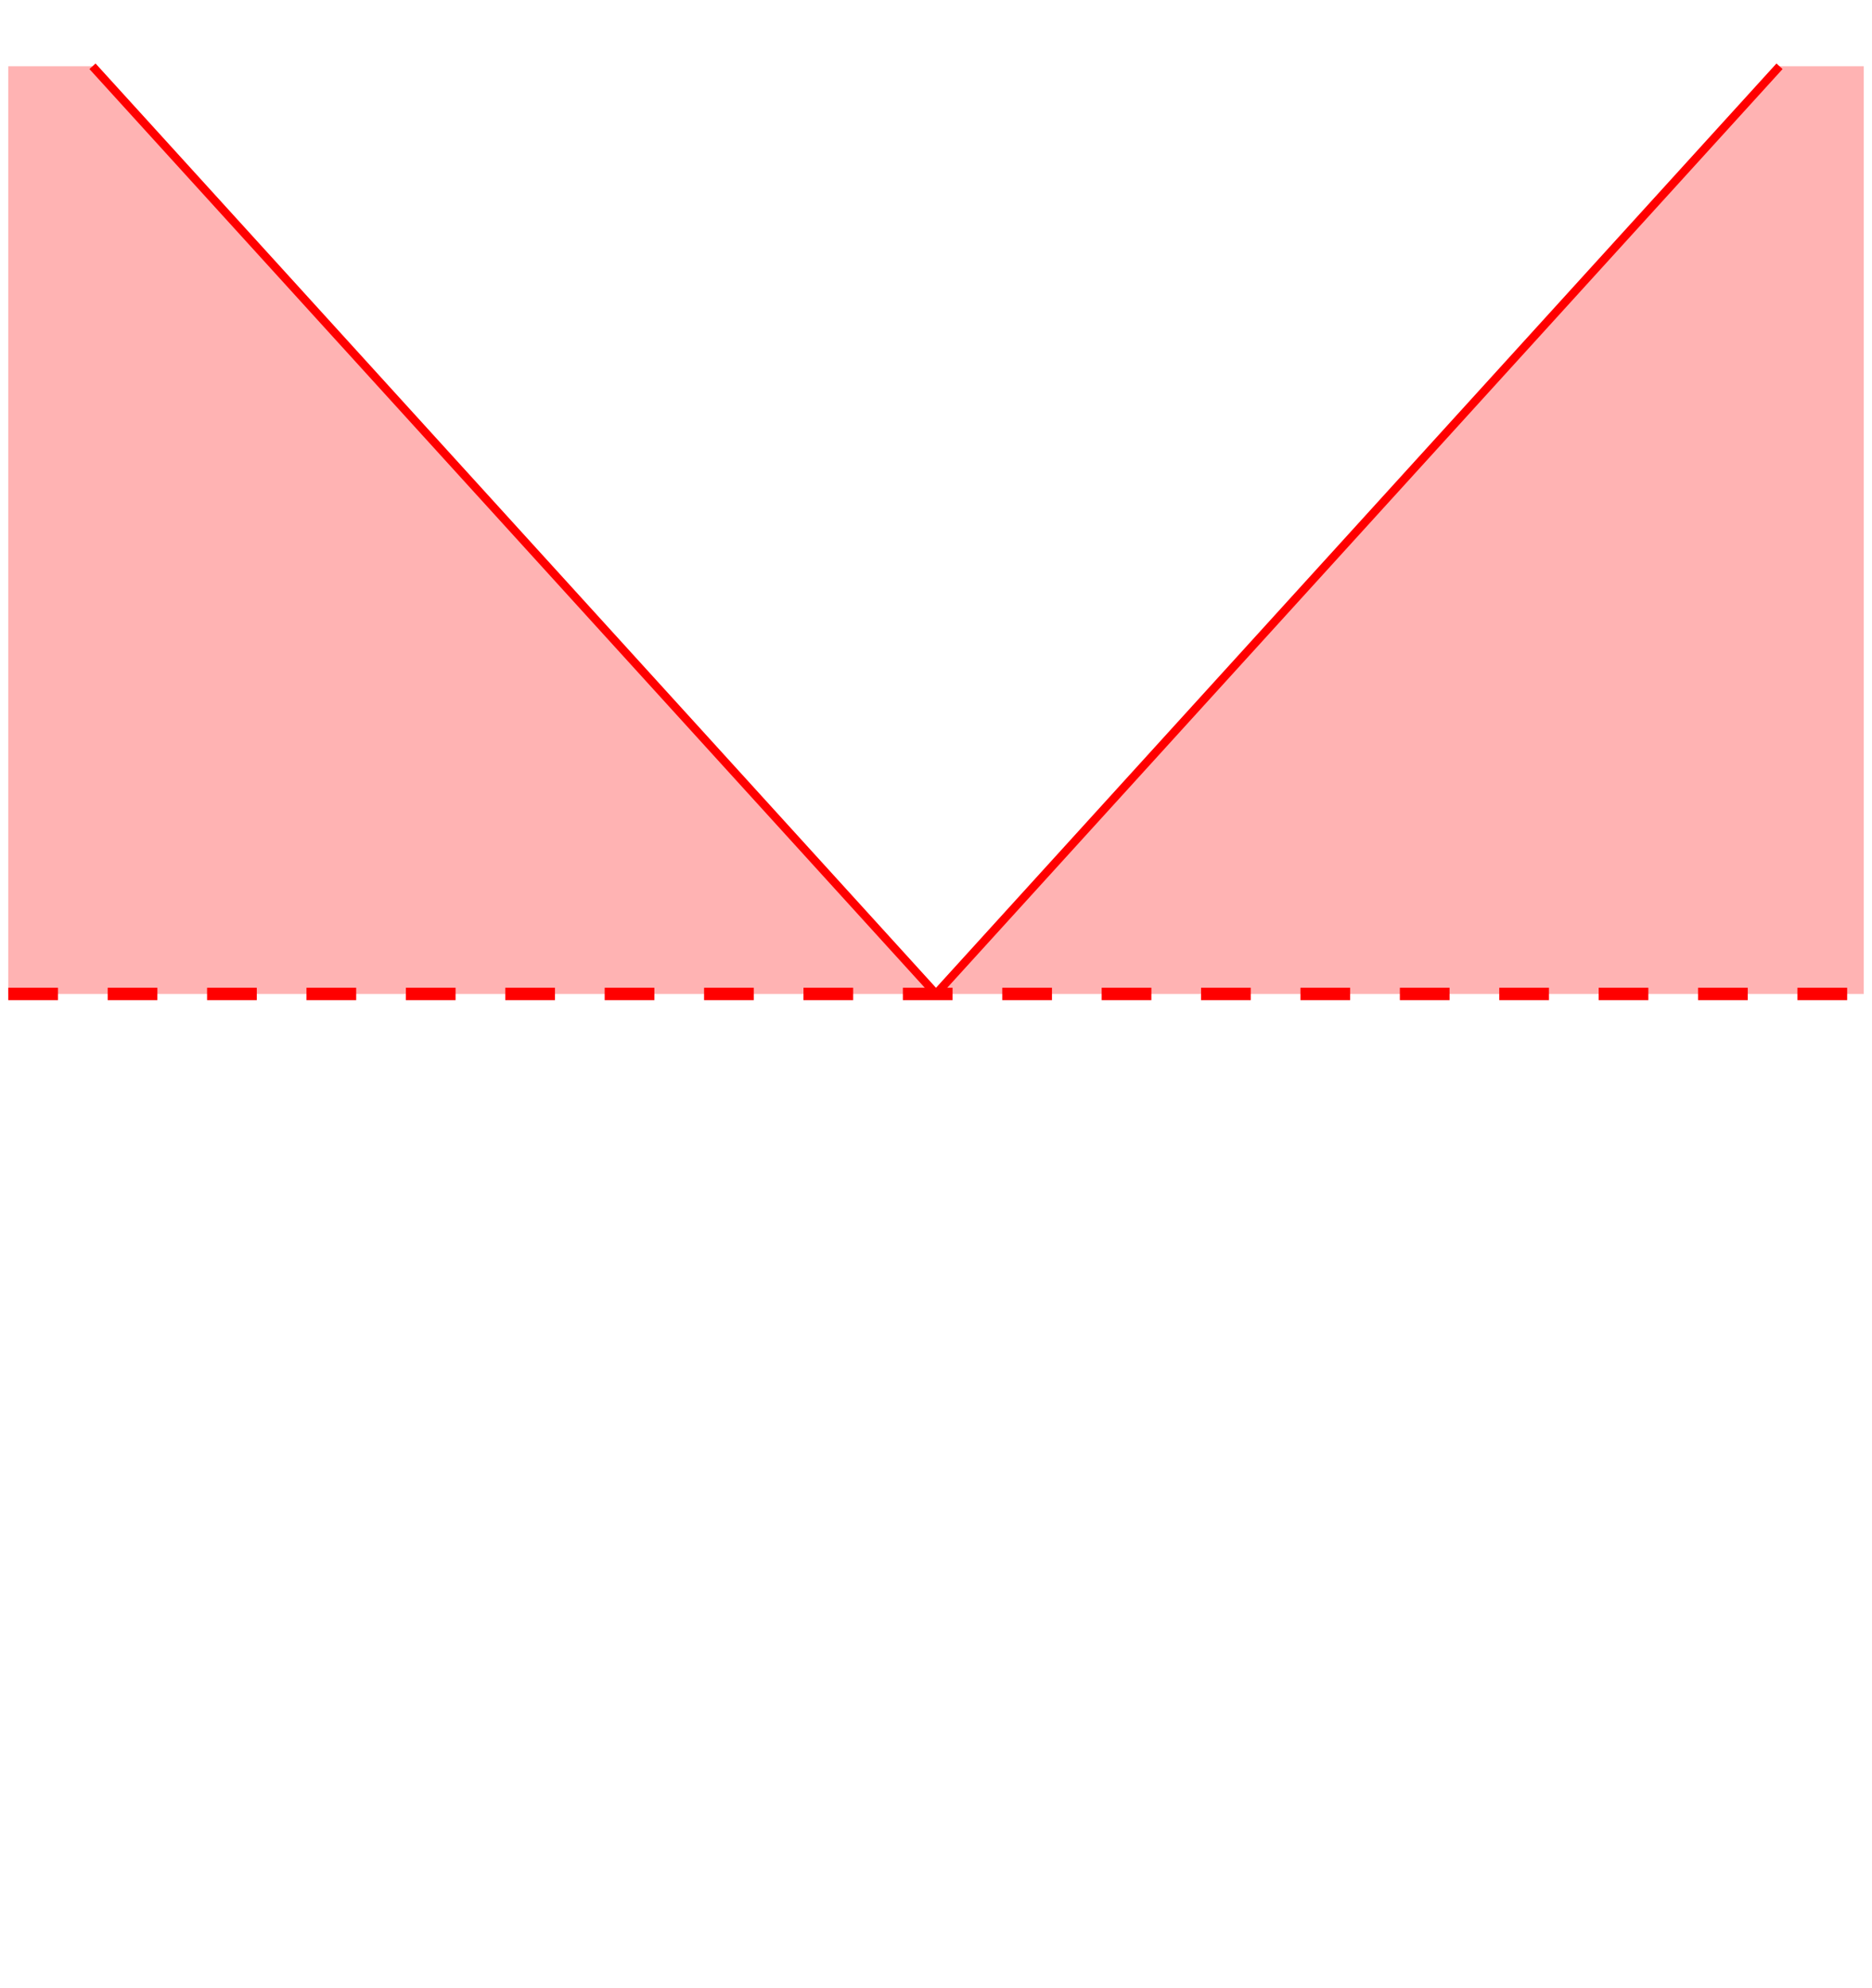 <svg xmlns:rdf="http://www.w3.org/1999/02/22-rdf-syntax-ns#" width="226" xmlns:svg="http://www.w3.org/2000/svg" id="svg2" height="240" xmlns:dc="http://purl.org/dc/elements/1.1/" xmlns:cc="http://creativecommons.org/ns#" xmlns="http://www.w3.org/2000/svg" version="1.1">
  <defs id="defs3031"/>
  <line y2="8" style="stroke:#ff0000;stroke-width:1" x1="113" x2="11.165" y1="120"/>
  <line y2="8" style="stroke:#ff0000;stroke-width:1" x1="113" x2="214.835" y1="120"/>
  
  <g fill="none" stroke-width="1.5" stroke="#ff0000">
    <path stroke-dasharray="6,6" d="M 1,120 L 225,120"/>
  </g>
  
  <path style="fill:#ff0000;fill-opacity:.30" d="M 113,120 L 11.165,8 L 1,8 L 1,11.165 L 1,120 L 113,120 Z"/>
  <path style="fill:#ff0000;fill-opacity:.30" d="M 113,120 L 214.835,8 L 225,8 L 225,120 L 113,120 Z"/>

</svg>